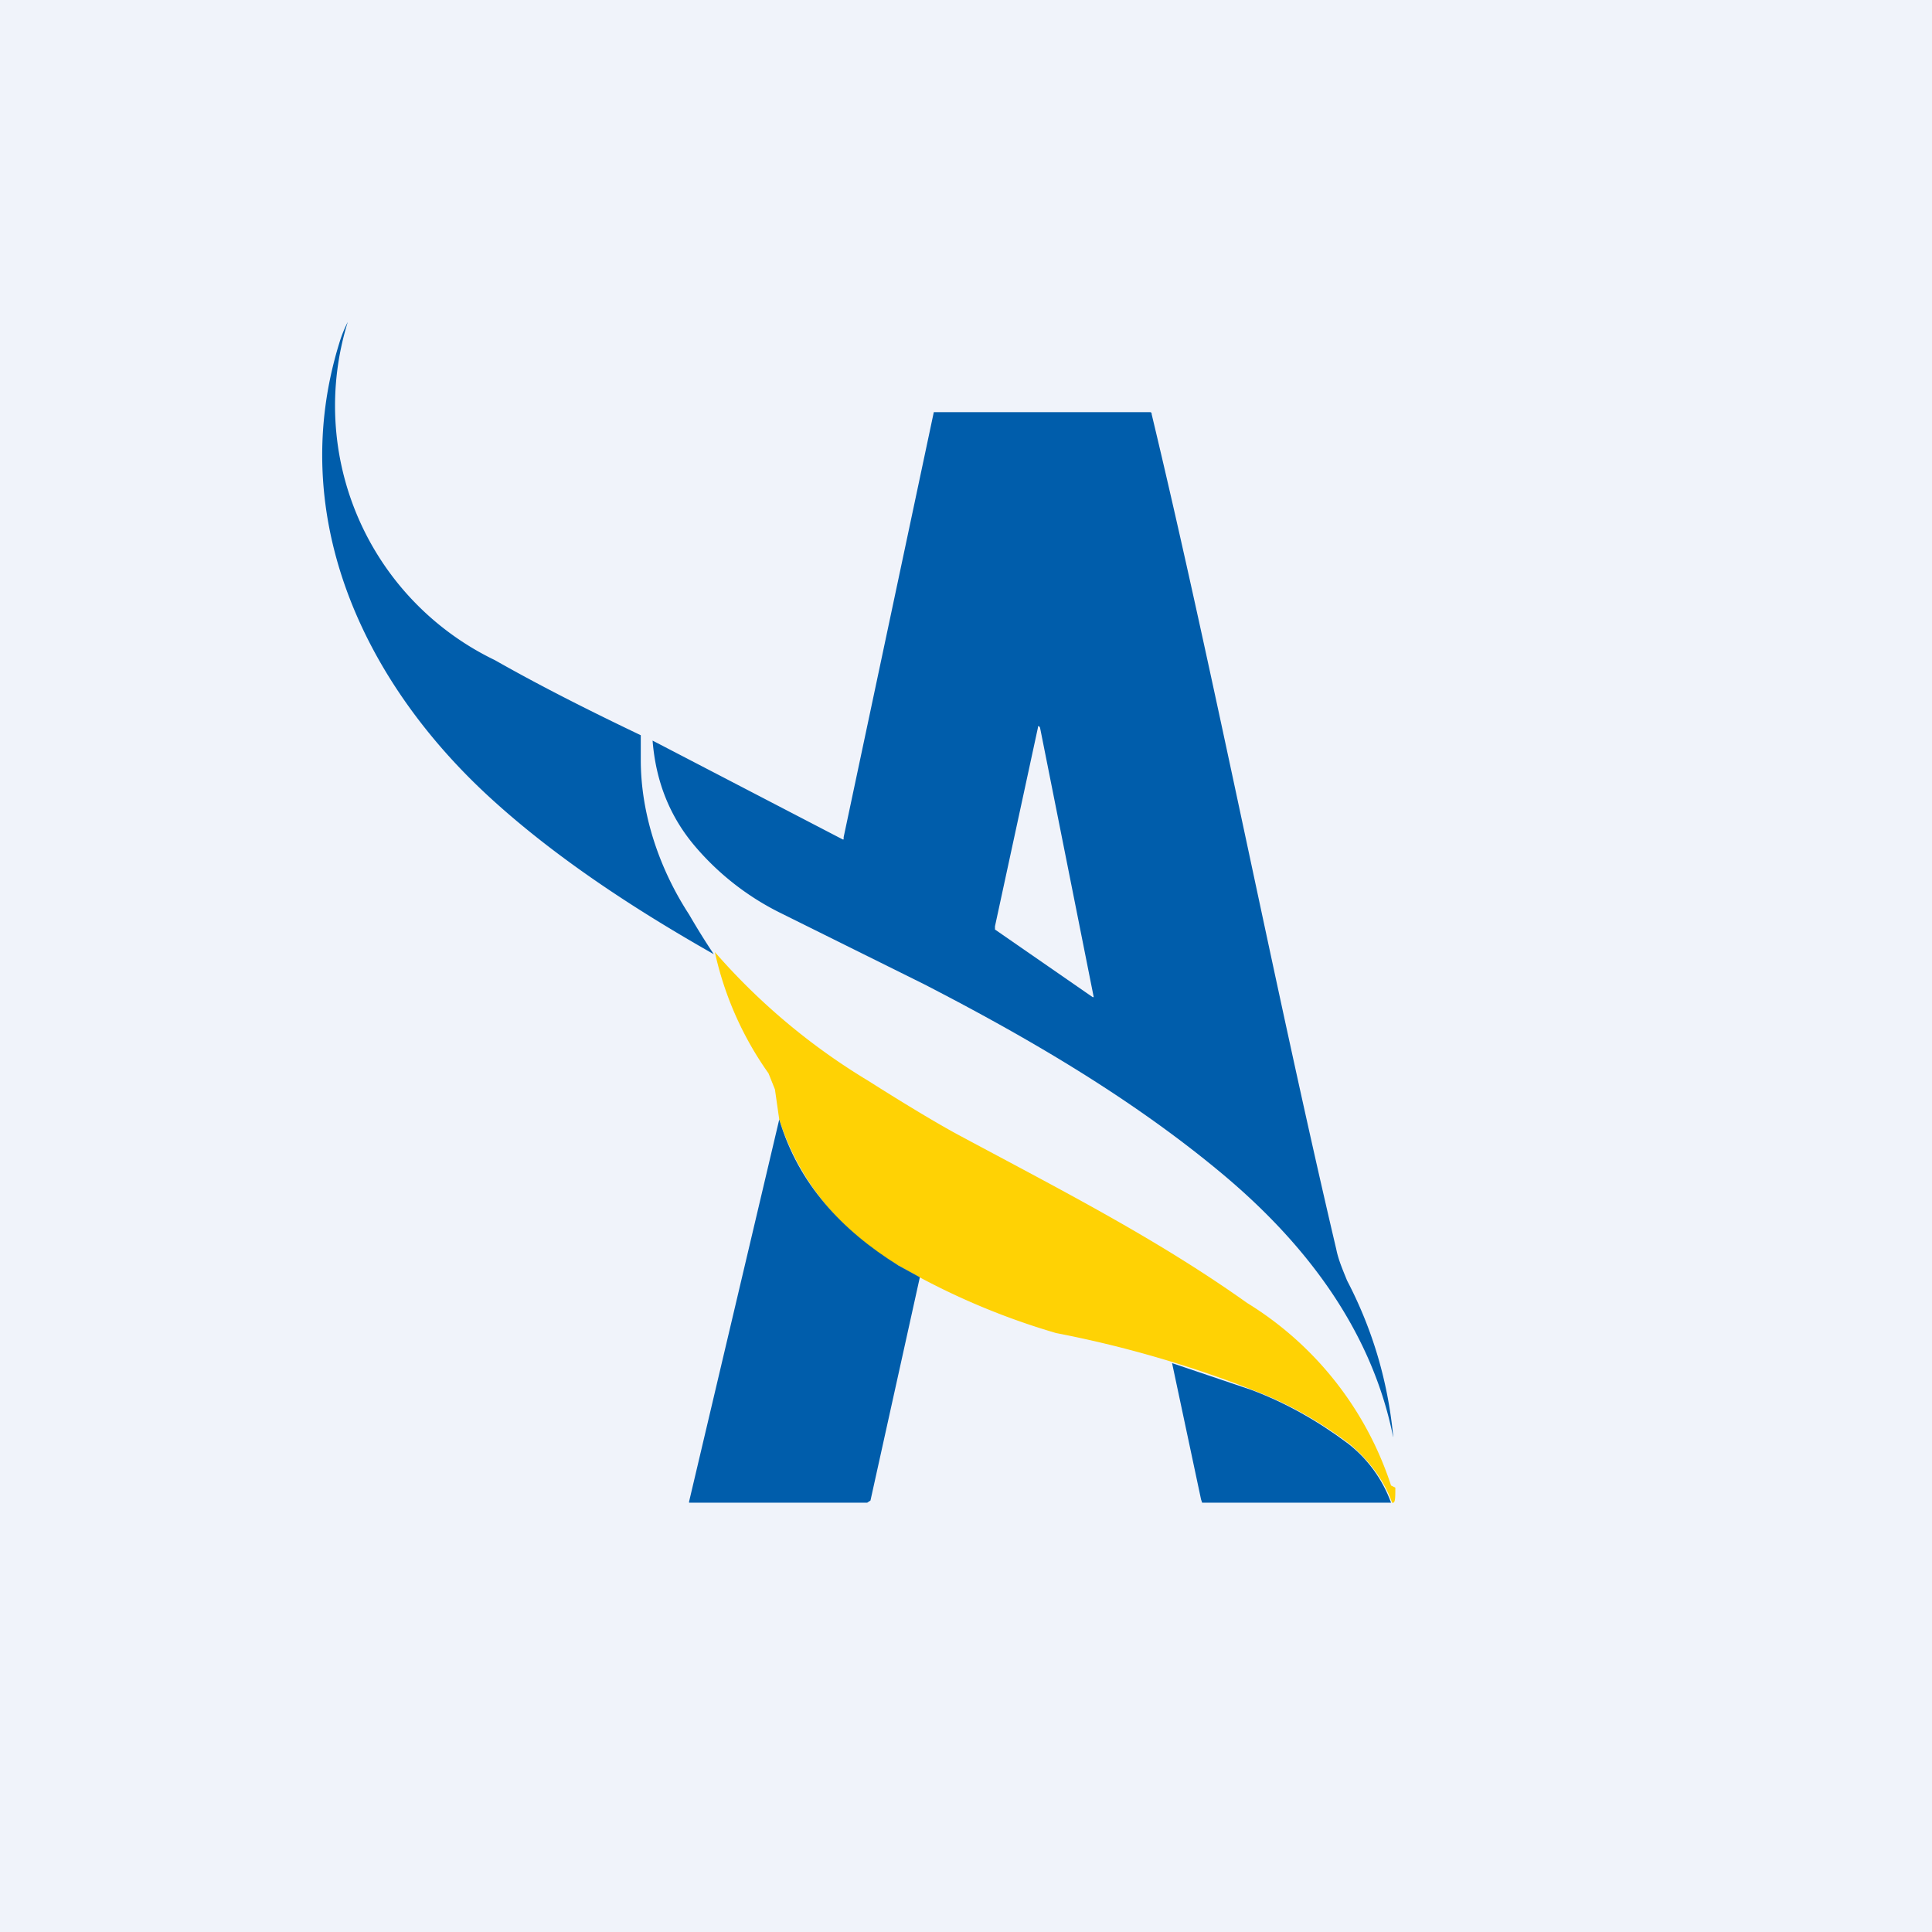 <!-- by TradingView --><svg width="18" height="18" viewBox="0 0 18 18" xmlns="http://www.w3.org/2000/svg"><path fill="#F0F3FA" d="M0 0h18v18H0z"/><path d="M5.97 6.85v.23c0 .5.17 1.01.45 1.44a6.82 6.82 0 0 0 .23.37c-.74-.42-1.51-.92-2.14-1.51-1.17-1.1-1.83-2.62-1.35-4.18a1.16 1.16 0 0 1 .08-.2s.01 0 0 0a2.63 2.63 0 0 0 1.37 3.15c.44.25.9.48 1.36.7ZM12.98 13.39c-.2-1-.82-1.81-1.6-2.46-.84-.7-1.8-1.26-2.77-1.76l-1.33-.66a2.5 2.5 0 0 1-.8-.62c-.24-.28-.37-.61-.4-.99l1.77.92a.01.01 0 0 0 .01 0V7.8l.84-3.96h2.01c.01 0 .02 0 .02.02.58 2.42 1.15 5.36 1.72 7.78.02.1.06.19.1.29.24.46.38.94.43 1.45Zm-2.79-4.1-.5-2.51c-.01-.02-.02-.02-.02 0l-.4 1.85v.03l.91.63h.01Z" fill="#005DAB"/><path d="M13 13.86c0 .1 0 .15-.03.14-.08-.22-.22-.4-.4-.55-.28-.21-.58-.38-.9-.5a10.45 10.45 0 0 0-1.83-.53 6.64 6.64 0 0 1-1.47-.63 2.4 2.4 0 0 1-1.11-1.36l-.04-.28-.06-.15a3.1 3.1 0 0 1-.5-1.13 6 6 0 0 0 1.43 1.2c.41.26.7.43.87.52.97.52 1.83.96 2.66 1.55a3.14 3.14 0 0 1 1.34 1.7l.04.02Z" fill="#FFD204"/><path d="M7.26 10.43c.18.6.58 1.03 1.11 1.36l.2.11-.46 2.08-.03.02H6.42v-.01l.84-3.56ZM12.97 14H11.2l-.01-.03-.27-1.27.74.25c.32.12.62.29.9.5.18.14.32.33.4.55Z" fill="#005DAB"/></svg>
